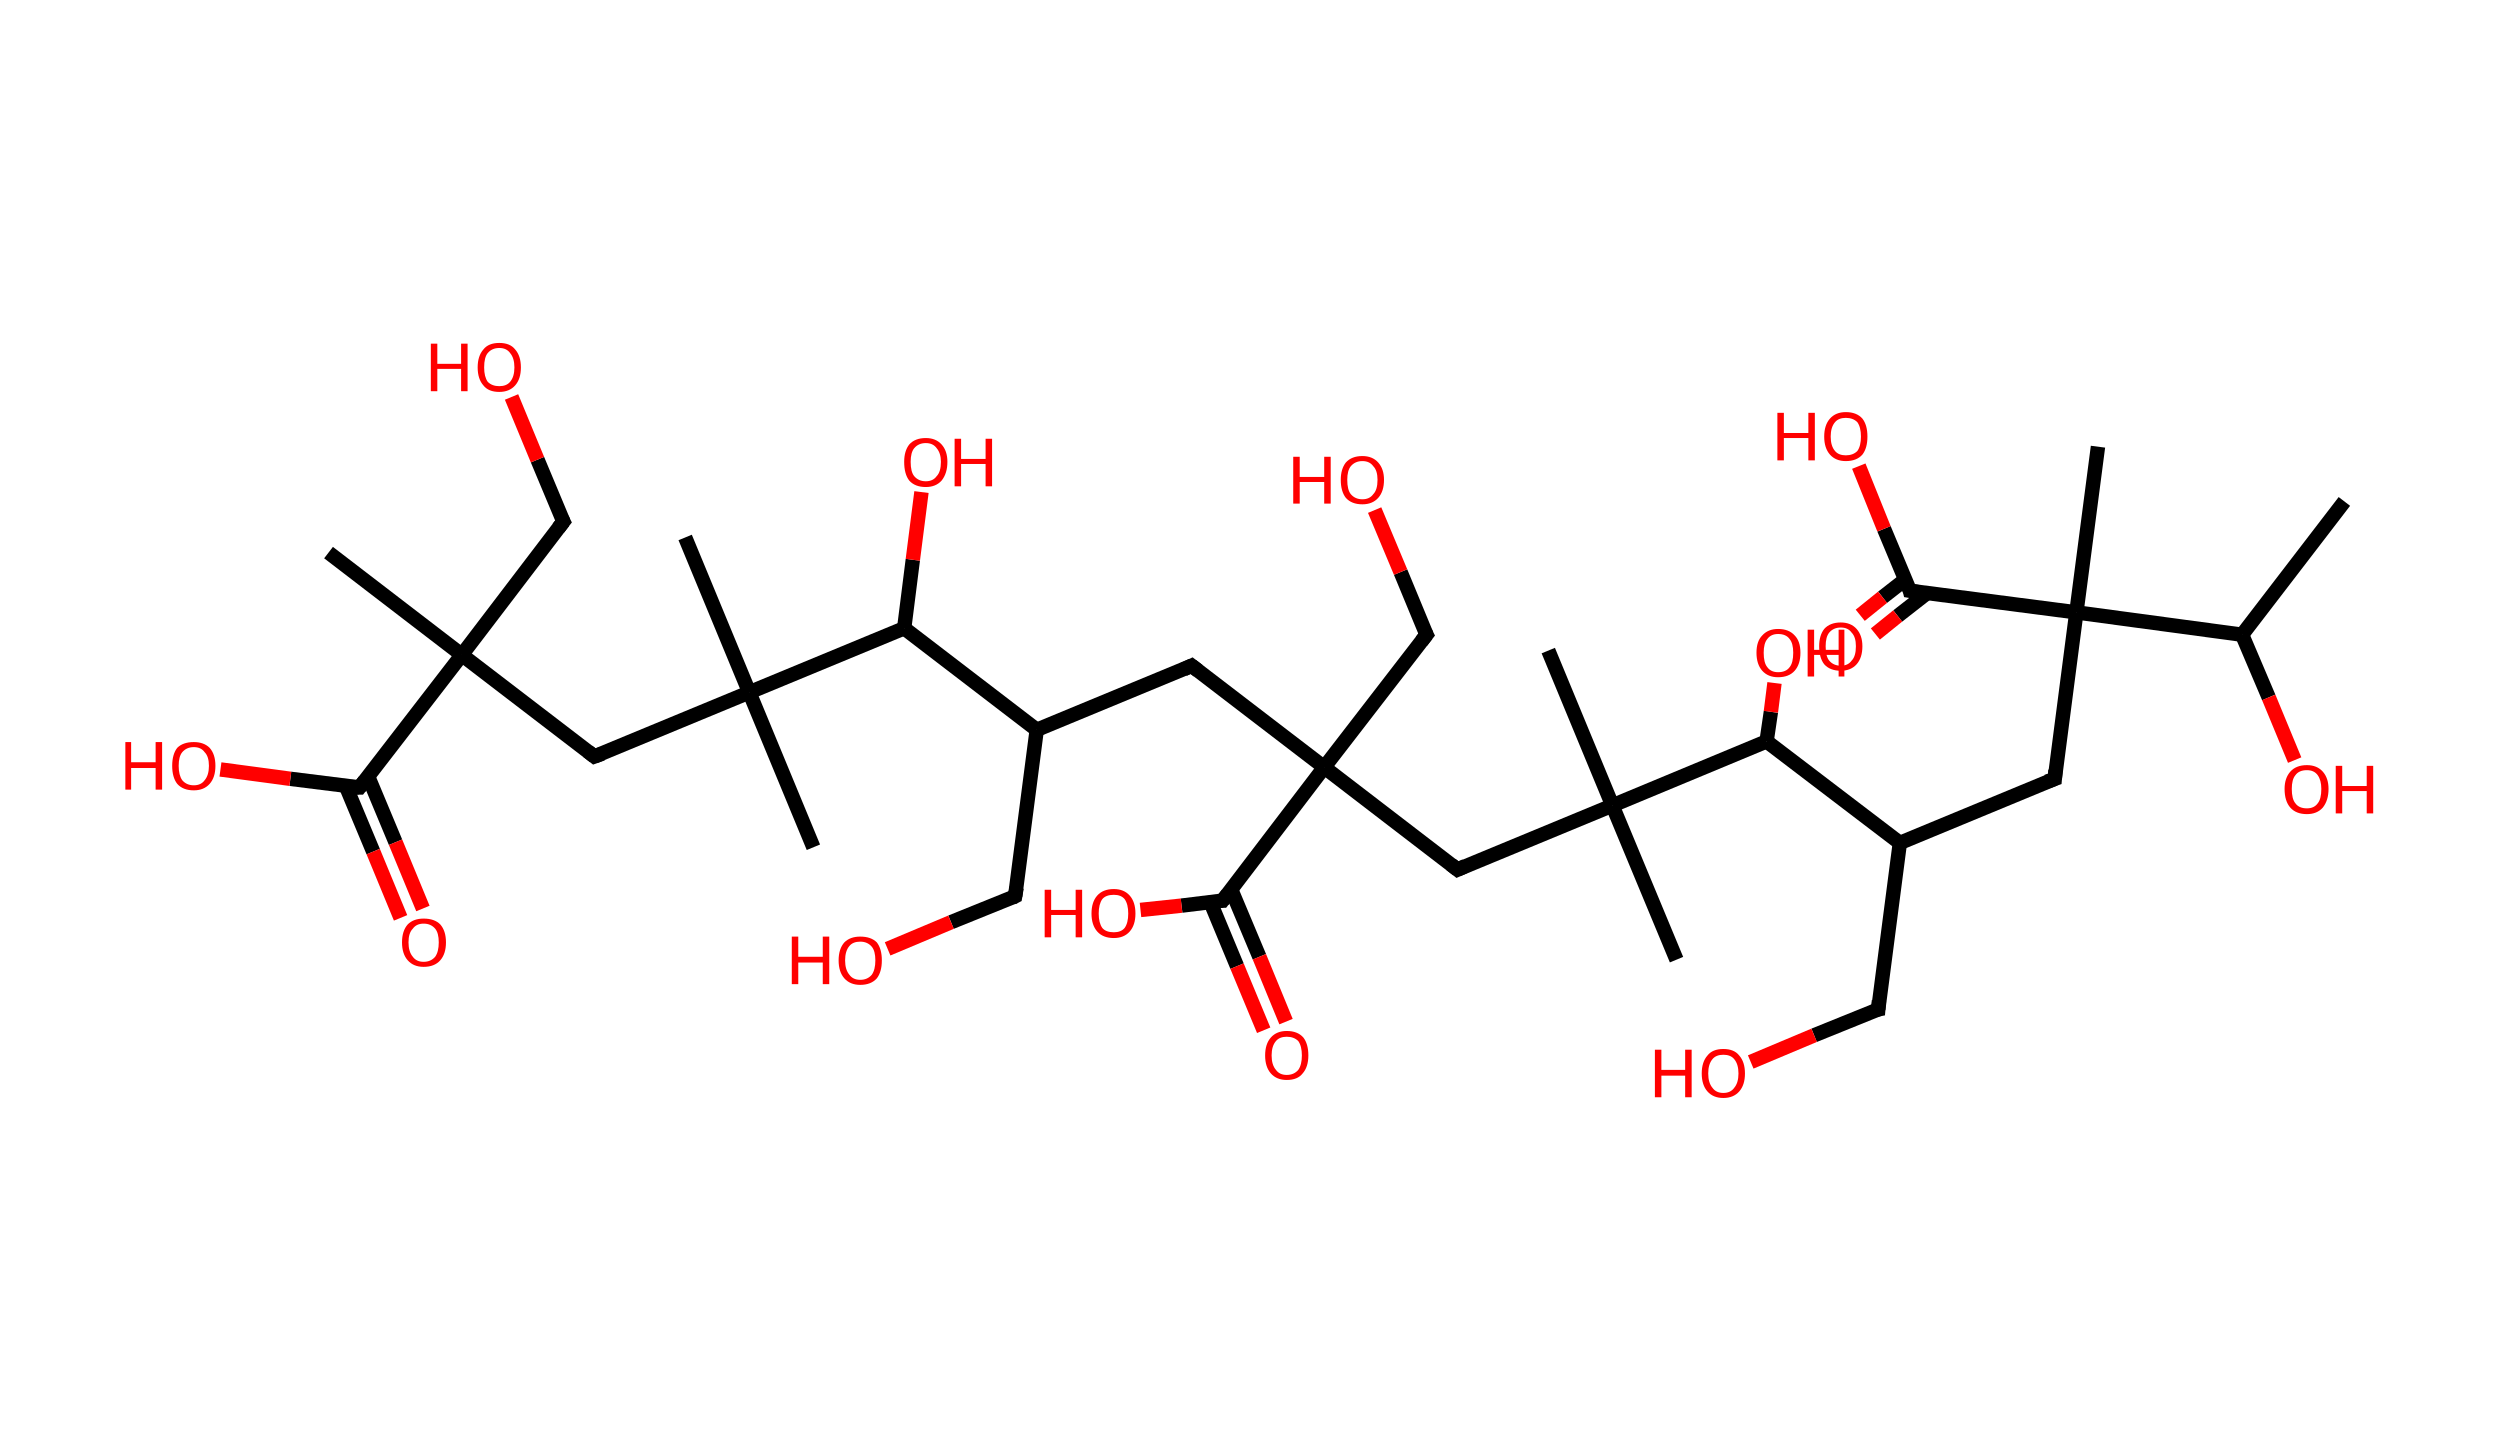 <?xml version='1.0' encoding='ASCII' standalone='yes'?>
<svg xmlns="http://www.w3.org/2000/svg" xmlns:rdkit="http://www.rdkit.org/xml" xmlns:xlink="http://www.w3.org/1999/xlink" version="1.1" baseProfile="full" xml:space="preserve" width="347px" height="200px" viewBox="0 0 347 200">
<!-- END OF HEADER -->
<rect style="opacity:1.0;fill:#FFFFFF;stroke:none" width="347.0" height="200.0" x="0.0" y="0.0"> </rect>
<path class="bond-0 atom-0 atom-1" d="M 325.4,69.6 L 311.2,88.1" style="fill:none;fill-rule:evenodd;stroke:#000000;stroke-width:2.0px;stroke-linecap:butt;stroke-linejoin:miter;stroke-opacity:1"/>
<path class="bond-1 atom-1 atom-2" d="M 311.2,88.1 L 314.9,96.8" style="fill:none;fill-rule:evenodd;stroke:#000000;stroke-width:2.0px;stroke-linecap:butt;stroke-linejoin:miter;stroke-opacity:1"/>
<path class="bond-1 atom-1 atom-2" d="M 314.9,96.8 L 318.5,105.5" style="fill:none;fill-rule:evenodd;stroke:#FF0000;stroke-width:2.0px;stroke-linecap:butt;stroke-linejoin:miter;stroke-opacity:1"/>
<path class="bond-2 atom-1 atom-3" d="M 311.2,88.1 L 288.2,85.0" style="fill:none;fill-rule:evenodd;stroke:#000000;stroke-width:2.0px;stroke-linecap:butt;stroke-linejoin:miter;stroke-opacity:1"/>
<path class="bond-3 atom-3 atom-4" d="M 288.2,85.0 L 291.2,62.0" style="fill:none;fill-rule:evenodd;stroke:#000000;stroke-width:2.0px;stroke-linecap:butt;stroke-linejoin:miter;stroke-opacity:1"/>
<path class="bond-4 atom-3 atom-5" d="M 288.2,85.0 L 285.2,108.1" style="fill:none;fill-rule:evenodd;stroke:#000000;stroke-width:2.0px;stroke-linecap:butt;stroke-linejoin:miter;stroke-opacity:1"/>
<path class="bond-5 atom-5 atom-6" d="M 285.2,108.1 L 263.7,117.0" style="fill:none;fill-rule:evenodd;stroke:#000000;stroke-width:2.0px;stroke-linecap:butt;stroke-linejoin:miter;stroke-opacity:1"/>
<path class="bond-6 atom-6 atom-7" d="M 263.7,117.0 L 260.7,140.1" style="fill:none;fill-rule:evenodd;stroke:#000000;stroke-width:2.0px;stroke-linecap:butt;stroke-linejoin:miter;stroke-opacity:1"/>
<path class="bond-7 atom-7 atom-8" d="M 260.7,140.1 L 251.8,143.7" style="fill:none;fill-rule:evenodd;stroke:#000000;stroke-width:2.0px;stroke-linecap:butt;stroke-linejoin:miter;stroke-opacity:1"/>
<path class="bond-7 atom-7 atom-8" d="M 251.8,143.7 L 243.0,147.4" style="fill:none;fill-rule:evenodd;stroke:#FF0000;stroke-width:2.0px;stroke-linecap:butt;stroke-linejoin:miter;stroke-opacity:1"/>
<path class="bond-8 atom-6 atom-9" d="M 263.7,117.0 L 245.2,102.9" style="fill:none;fill-rule:evenodd;stroke:#000000;stroke-width:2.0px;stroke-linecap:butt;stroke-linejoin:miter;stroke-opacity:1"/>
<path class="bond-9 atom-9 atom-10" d="M 245.2,102.9 L 245.8,98.8" style="fill:none;fill-rule:evenodd;stroke:#000000;stroke-width:2.0px;stroke-linecap:butt;stroke-linejoin:miter;stroke-opacity:1"/>
<path class="bond-9 atom-9 atom-10" d="M 245.8,98.8 L 246.3,94.8" style="fill:none;fill-rule:evenodd;stroke:#FF0000;stroke-width:2.0px;stroke-linecap:butt;stroke-linejoin:miter;stroke-opacity:1"/>
<path class="bond-10 atom-9 atom-11" d="M 245.2,102.9 L 223.8,111.8" style="fill:none;fill-rule:evenodd;stroke:#000000;stroke-width:2.0px;stroke-linecap:butt;stroke-linejoin:miter;stroke-opacity:1"/>
<path class="bond-11 atom-11 atom-12" d="M 223.8,111.8 L 214.9,90.3" style="fill:none;fill-rule:evenodd;stroke:#000000;stroke-width:2.0px;stroke-linecap:butt;stroke-linejoin:miter;stroke-opacity:1"/>
<path class="bond-12 atom-11 atom-13" d="M 223.8,111.8 L 232.7,133.2" style="fill:none;fill-rule:evenodd;stroke:#000000;stroke-width:2.0px;stroke-linecap:butt;stroke-linejoin:miter;stroke-opacity:1"/>
<path class="bond-13 atom-11 atom-14" d="M 223.8,111.8 L 202.3,120.7" style="fill:none;fill-rule:evenodd;stroke:#000000;stroke-width:2.0px;stroke-linecap:butt;stroke-linejoin:miter;stroke-opacity:1"/>
<path class="bond-14 atom-14 atom-15" d="M 202.3,120.7 L 183.8,106.5" style="fill:none;fill-rule:evenodd;stroke:#000000;stroke-width:2.0px;stroke-linecap:butt;stroke-linejoin:miter;stroke-opacity:1"/>
<path class="bond-15 atom-15 atom-16" d="M 183.8,106.5 L 198.0,88.1" style="fill:none;fill-rule:evenodd;stroke:#000000;stroke-width:2.0px;stroke-linecap:butt;stroke-linejoin:miter;stroke-opacity:1"/>
<path class="bond-16 atom-16 atom-17" d="M 198.0,88.1 L 194.4,79.4" style="fill:none;fill-rule:evenodd;stroke:#000000;stroke-width:2.0px;stroke-linecap:butt;stroke-linejoin:miter;stroke-opacity:1"/>
<path class="bond-16 atom-16 atom-17" d="M 194.4,79.4 L 190.8,70.8" style="fill:none;fill-rule:evenodd;stroke:#FF0000;stroke-width:2.0px;stroke-linecap:butt;stroke-linejoin:miter;stroke-opacity:1"/>
<path class="bond-17 atom-15 atom-18" d="M 183.8,106.5 L 165.4,92.4" style="fill:none;fill-rule:evenodd;stroke:#000000;stroke-width:2.0px;stroke-linecap:butt;stroke-linejoin:miter;stroke-opacity:1"/>
<path class="bond-18 atom-18 atom-19" d="M 165.4,92.4 L 143.9,101.3" style="fill:none;fill-rule:evenodd;stroke:#000000;stroke-width:2.0px;stroke-linecap:butt;stroke-linejoin:miter;stroke-opacity:1"/>
<path class="bond-19 atom-19 atom-20" d="M 143.9,101.3 L 140.9,124.4" style="fill:none;fill-rule:evenodd;stroke:#000000;stroke-width:2.0px;stroke-linecap:butt;stroke-linejoin:miter;stroke-opacity:1"/>
<path class="bond-20 atom-20 atom-21" d="M 140.9,124.4 L 132.0,128.0" style="fill:none;fill-rule:evenodd;stroke:#000000;stroke-width:2.0px;stroke-linecap:butt;stroke-linejoin:miter;stroke-opacity:1"/>
<path class="bond-20 atom-20 atom-21" d="M 132.0,128.0 L 123.2,131.7" style="fill:none;fill-rule:evenodd;stroke:#FF0000;stroke-width:2.0px;stroke-linecap:butt;stroke-linejoin:miter;stroke-opacity:1"/>
<path class="bond-21 atom-19 atom-22" d="M 143.9,101.3 L 125.5,87.2" style="fill:none;fill-rule:evenodd;stroke:#000000;stroke-width:2.0px;stroke-linecap:butt;stroke-linejoin:miter;stroke-opacity:1"/>
<path class="bond-22 atom-22 atom-23" d="M 125.5,87.2 L 126.7,77.7" style="fill:none;fill-rule:evenodd;stroke:#000000;stroke-width:2.0px;stroke-linecap:butt;stroke-linejoin:miter;stroke-opacity:1"/>
<path class="bond-22 atom-22 atom-23" d="M 126.7,77.7 L 127.9,68.3" style="fill:none;fill-rule:evenodd;stroke:#FF0000;stroke-width:2.0px;stroke-linecap:butt;stroke-linejoin:miter;stroke-opacity:1"/>
<path class="bond-23 atom-22 atom-24" d="M 125.5,87.2 L 104.0,96.1" style="fill:none;fill-rule:evenodd;stroke:#000000;stroke-width:2.0px;stroke-linecap:butt;stroke-linejoin:miter;stroke-opacity:1"/>
<path class="bond-24 atom-24 atom-25" d="M 104.0,96.1 L 95.1,74.6" style="fill:none;fill-rule:evenodd;stroke:#000000;stroke-width:2.0px;stroke-linecap:butt;stroke-linejoin:miter;stroke-opacity:1"/>
<path class="bond-25 atom-24 atom-26" d="M 104.0,96.1 L 112.9,117.6" style="fill:none;fill-rule:evenodd;stroke:#000000;stroke-width:2.0px;stroke-linecap:butt;stroke-linejoin:miter;stroke-opacity:1"/>
<path class="bond-26 atom-24 atom-27" d="M 104.0,96.1 L 82.5,105.0" style="fill:none;fill-rule:evenodd;stroke:#000000;stroke-width:2.0px;stroke-linecap:butt;stroke-linejoin:miter;stroke-opacity:1"/>
<path class="bond-27 atom-27 atom-28" d="M 82.5,105.0 L 64.1,90.9" style="fill:none;fill-rule:evenodd;stroke:#000000;stroke-width:2.0px;stroke-linecap:butt;stroke-linejoin:miter;stroke-opacity:1"/>
<path class="bond-28 atom-28 atom-29" d="M 64.1,90.9 L 45.6,76.7" style="fill:none;fill-rule:evenodd;stroke:#000000;stroke-width:2.0px;stroke-linecap:butt;stroke-linejoin:miter;stroke-opacity:1"/>
<path class="bond-29 atom-28 atom-30" d="M 64.1,90.9 L 78.2,72.4" style="fill:none;fill-rule:evenodd;stroke:#000000;stroke-width:2.0px;stroke-linecap:butt;stroke-linejoin:miter;stroke-opacity:1"/>
<path class="bond-30 atom-30 atom-31" d="M 78.2,72.4 L 74.6,63.8" style="fill:none;fill-rule:evenodd;stroke:#000000;stroke-width:2.0px;stroke-linecap:butt;stroke-linejoin:miter;stroke-opacity:1"/>
<path class="bond-30 atom-30 atom-31" d="M 74.6,63.8 L 71.0,55.1" style="fill:none;fill-rule:evenodd;stroke:#FF0000;stroke-width:2.0px;stroke-linecap:butt;stroke-linejoin:miter;stroke-opacity:1"/>
<path class="bond-31 atom-28 atom-32" d="M 64.1,90.9 L 49.9,109.3" style="fill:none;fill-rule:evenodd;stroke:#000000;stroke-width:2.0px;stroke-linecap:butt;stroke-linejoin:miter;stroke-opacity:1"/>
<path class="bond-32 atom-32 atom-33" d="M 48.0,109.1 L 51.8,118.2" style="fill:none;fill-rule:evenodd;stroke:#000000;stroke-width:2.0px;stroke-linecap:butt;stroke-linejoin:miter;stroke-opacity:1"/>
<path class="bond-32 atom-32 atom-33" d="M 51.8,118.2 L 55.6,127.4" style="fill:none;fill-rule:evenodd;stroke:#FF0000;stroke-width:2.0px;stroke-linecap:butt;stroke-linejoin:miter;stroke-opacity:1"/>
<path class="bond-32 atom-32 atom-33" d="M 51.1,107.8 L 54.9,116.9" style="fill:none;fill-rule:evenodd;stroke:#000000;stroke-width:2.0px;stroke-linecap:butt;stroke-linejoin:miter;stroke-opacity:1"/>
<path class="bond-32 atom-32 atom-33" d="M 54.9,116.9 L 58.7,126.1" style="fill:none;fill-rule:evenodd;stroke:#FF0000;stroke-width:2.0px;stroke-linecap:butt;stroke-linejoin:miter;stroke-opacity:1"/>
<path class="bond-33 atom-32 atom-34" d="M 49.9,109.3 L 40.3,108.1" style="fill:none;fill-rule:evenodd;stroke:#000000;stroke-width:2.0px;stroke-linecap:butt;stroke-linejoin:miter;stroke-opacity:1"/>
<path class="bond-33 atom-32 atom-34" d="M 40.3,108.1 L 30.6,106.8" style="fill:none;fill-rule:evenodd;stroke:#FF0000;stroke-width:2.0px;stroke-linecap:butt;stroke-linejoin:miter;stroke-opacity:1"/>
<path class="bond-34 atom-15 atom-35" d="M 183.8,106.5 L 169.7,125.0" style="fill:none;fill-rule:evenodd;stroke:#000000;stroke-width:2.0px;stroke-linecap:butt;stroke-linejoin:miter;stroke-opacity:1"/>
<path class="bond-35 atom-35 atom-36" d="M 168.0,125.2 L 171.7,134.1" style="fill:none;fill-rule:evenodd;stroke:#000000;stroke-width:2.0px;stroke-linecap:butt;stroke-linejoin:miter;stroke-opacity:1"/>
<path class="bond-35 atom-35 atom-36" d="M 171.7,134.1 L 175.4,143.0" style="fill:none;fill-rule:evenodd;stroke:#FF0000;stroke-width:2.0px;stroke-linecap:butt;stroke-linejoin:miter;stroke-opacity:1"/>
<path class="bond-35 atom-35 atom-36" d="M 170.9,123.5 L 174.8,132.8" style="fill:none;fill-rule:evenodd;stroke:#000000;stroke-width:2.0px;stroke-linecap:butt;stroke-linejoin:miter;stroke-opacity:1"/>
<path class="bond-35 atom-35 atom-36" d="M 174.8,132.8 L 178.5,141.8" style="fill:none;fill-rule:evenodd;stroke:#FF0000;stroke-width:2.0px;stroke-linecap:butt;stroke-linejoin:miter;stroke-opacity:1"/>
<path class="bond-36 atom-35 atom-37" d="M 169.7,125.0 L 164.0,125.7" style="fill:none;fill-rule:evenodd;stroke:#000000;stroke-width:2.0px;stroke-linecap:butt;stroke-linejoin:miter;stroke-opacity:1"/>
<path class="bond-36 atom-35 atom-37" d="M 164.0,125.7 L 158.3,126.3" style="fill:none;fill-rule:evenodd;stroke:#FF0000;stroke-width:2.0px;stroke-linecap:butt;stroke-linejoin:miter;stroke-opacity:1"/>
<path class="bond-37 atom-3 atom-38" d="M 288.2,85.0 L 265.1,82.0" style="fill:none;fill-rule:evenodd;stroke:#000000;stroke-width:2.0px;stroke-linecap:butt;stroke-linejoin:miter;stroke-opacity:1"/>
<path class="bond-38 atom-38 atom-39" d="M 264.5,80.4 L 261.3,82.9" style="fill:none;fill-rule:evenodd;stroke:#000000;stroke-width:2.0px;stroke-linecap:butt;stroke-linejoin:miter;stroke-opacity:1"/>
<path class="bond-38 atom-38 atom-39" d="M 261.3,82.9 L 258.2,85.4" style="fill:none;fill-rule:evenodd;stroke:#FF0000;stroke-width:2.0px;stroke-linecap:butt;stroke-linejoin:miter;stroke-opacity:1"/>
<path class="bond-38 atom-38 atom-39" d="M 267.5,82.3 L 263.4,85.5" style="fill:none;fill-rule:evenodd;stroke:#000000;stroke-width:2.0px;stroke-linecap:butt;stroke-linejoin:miter;stroke-opacity:1"/>
<path class="bond-38 atom-38 atom-39" d="M 263.4,85.5 L 260.3,88.0" style="fill:none;fill-rule:evenodd;stroke:#FF0000;stroke-width:2.0px;stroke-linecap:butt;stroke-linejoin:miter;stroke-opacity:1"/>
<path class="bond-39 atom-38 atom-40" d="M 265.1,82.0 L 261.5,73.4" style="fill:none;fill-rule:evenodd;stroke:#000000;stroke-width:2.0px;stroke-linecap:butt;stroke-linejoin:miter;stroke-opacity:1"/>
<path class="bond-39 atom-38 atom-40" d="M 261.5,73.4 L 258.0,64.7" style="fill:none;fill-rule:evenodd;stroke:#FF0000;stroke-width:2.0px;stroke-linecap:butt;stroke-linejoin:miter;stroke-opacity:1"/>
<path d="M 285.3,106.9 L 285.2,108.1 L 284.1,108.5" style="fill:none;stroke:#000000;stroke-width:2.0px;stroke-linecap:butt;stroke-linejoin:miter;stroke-opacity:1;"/>
<path d="M 260.8,138.9 L 260.7,140.1 L 260.2,140.2" style="fill:none;stroke:#000000;stroke-width:2.0px;stroke-linecap:butt;stroke-linejoin:miter;stroke-opacity:1;"/>
<path d="M 203.4,120.2 L 202.3,120.7 L 201.4,120.0" style="fill:none;stroke:#000000;stroke-width:2.0px;stroke-linecap:butt;stroke-linejoin:miter;stroke-opacity:1;"/>
<path d="M 197.3,89.0 L 198.0,88.1 L 197.8,87.7" style="fill:none;stroke:#000000;stroke-width:2.0px;stroke-linecap:butt;stroke-linejoin:miter;stroke-opacity:1;"/>
<path d="M 166.3,93.1 L 165.4,92.4 L 164.3,92.9" style="fill:none;stroke:#000000;stroke-width:2.0px;stroke-linecap:butt;stroke-linejoin:miter;stroke-opacity:1;"/>
<path d="M 141.1,123.2 L 140.9,124.4 L 140.5,124.6" style="fill:none;stroke:#000000;stroke-width:2.0px;stroke-linecap:butt;stroke-linejoin:miter;stroke-opacity:1;"/>
<path d="M 83.6,104.6 L 82.5,105.0 L 81.6,104.3" style="fill:none;stroke:#000000;stroke-width:2.0px;stroke-linecap:butt;stroke-linejoin:miter;stroke-opacity:1;"/>
<path d="M 77.5,73.3 L 78.2,72.4 L 78.0,72.0" style="fill:none;stroke:#000000;stroke-width:2.0px;stroke-linecap:butt;stroke-linejoin:miter;stroke-opacity:1;"/>
<path d="M 50.6,108.4 L 49.9,109.3 L 49.4,109.3" style="fill:none;stroke:#000000;stroke-width:2.0px;stroke-linecap:butt;stroke-linejoin:miter;stroke-opacity:1;"/>
<path d="M 170.4,124.1 L 169.7,125.0 L 169.4,125.0" style="fill:none;stroke:#000000;stroke-width:2.0px;stroke-linecap:butt;stroke-linejoin:miter;stroke-opacity:1;"/>
<path d="M 266.3,82.2 L 265.1,82.0 L 265.0,81.6" style="fill:none;stroke:#000000;stroke-width:2.0px;stroke-linecap:butt;stroke-linejoin:miter;stroke-opacity:1;"/>
<path class="atom-2" d="M 317.1 109.5 Q 317.1 108.0, 317.9 107.1 Q 318.7 106.2, 320.2 106.2 Q 321.6 106.2, 322.4 107.1 Q 323.2 108.0, 323.2 109.5 Q 323.2 111.1, 322.4 112.1 Q 321.6 113.0, 320.2 113.0 Q 318.7 113.0, 317.9 112.1 Q 317.1 111.2, 317.1 109.5 M 320.2 112.2 Q 321.2 112.2, 321.7 111.5 Q 322.2 110.9, 322.2 109.5 Q 322.2 108.3, 321.7 107.6 Q 321.2 106.9, 320.2 106.9 Q 319.1 106.9, 318.6 107.6 Q 318.1 108.2, 318.1 109.5 Q 318.1 110.9, 318.6 111.5 Q 319.1 112.2, 320.2 112.2 " fill="#FF0000"/>
<path class="atom-2" d="M 324.2 106.3 L 325.1 106.3 L 325.1 109.1 L 328.5 109.1 L 328.5 106.3 L 329.4 106.3 L 329.4 112.9 L 328.5 112.9 L 328.5 109.8 L 325.1 109.8 L 325.1 112.9 L 324.2 112.9 L 324.2 106.3 " fill="#FF0000"/>
<path class="atom-8" d="M 229.7 145.7 L 230.6 145.7 L 230.6 148.5 L 233.9 148.5 L 233.9 145.7 L 234.8 145.7 L 234.8 152.3 L 233.9 152.3 L 233.9 149.3 L 230.6 149.3 L 230.6 152.3 L 229.7 152.3 L 229.7 145.7 " fill="#FF0000"/>
<path class="atom-8" d="M 236.2 149.0 Q 236.2 147.4, 237.0 146.5 Q 237.7 145.6, 239.2 145.6 Q 240.7 145.6, 241.4 146.5 Q 242.2 147.4, 242.2 149.0 Q 242.2 150.6, 241.4 151.5 Q 240.6 152.4, 239.2 152.4 Q 237.8 152.4, 237.0 151.5 Q 236.2 150.6, 236.2 149.0 M 239.2 151.7 Q 240.2 151.7, 240.7 151.0 Q 241.3 150.3, 241.3 149.0 Q 241.3 147.7, 240.7 147.0 Q 240.2 146.4, 239.2 146.4 Q 238.2 146.4, 237.7 147.0 Q 237.1 147.7, 237.1 149.0 Q 237.1 150.3, 237.7 151.0 Q 238.2 151.7, 239.2 151.7 " fill="#FF0000"/>
<path class="atom-10" d="M 243.8 90.6 Q 243.8 89.0, 244.6 88.2 Q 245.4 87.3, 246.8 87.3 Q 248.3 87.3, 249.1 88.2 Q 249.9 89.0, 249.9 90.6 Q 249.9 92.2, 249.1 93.1 Q 248.3 94.0, 246.8 94.0 Q 245.4 94.0, 244.6 93.1 Q 243.8 92.2, 243.8 90.6 M 246.8 93.3 Q 247.9 93.3, 248.4 92.6 Q 248.9 92.0, 248.9 90.6 Q 248.9 89.3, 248.4 88.7 Q 247.9 88.0, 246.8 88.0 Q 245.8 88.0, 245.3 88.7 Q 244.8 89.3, 244.8 90.6 Q 244.8 92.0, 245.3 92.6 Q 245.8 93.3, 246.8 93.3 " fill="#FF0000"/>
<path class="atom-10" d="M 250.9 87.4 L 251.8 87.4 L 251.8 90.2 L 255.2 90.2 L 255.2 87.4 L 256.0 87.4 L 256.0 93.9 L 255.2 93.9 L 255.2 90.9 L 251.8 90.9 L 251.8 93.9 L 250.9 93.9 L 250.9 87.4 " fill="#FF0000"/>
<path class="atom-17" d="M 179.5 63.4 L 180.4 63.4 L 180.4 66.2 L 183.8 66.2 L 183.8 63.4 L 184.7 63.4 L 184.7 69.9 L 183.8 69.9 L 183.8 66.9 L 180.4 66.9 L 180.4 69.9 L 179.5 69.9 L 179.5 63.4 " fill="#FF0000"/>
<path class="atom-17" d="M 186.1 66.6 Q 186.1 65.1, 186.8 64.2 Q 187.6 63.3, 189.1 63.3 Q 190.5 63.3, 191.3 64.2 Q 192.1 65.1, 192.1 66.6 Q 192.1 68.2, 191.3 69.1 Q 190.5 70.0, 189.1 70.0 Q 187.6 70.0, 186.8 69.1 Q 186.1 68.2, 186.1 66.6 M 189.1 69.3 Q 190.1 69.3, 190.6 68.6 Q 191.2 68.0, 191.2 66.6 Q 191.2 65.3, 190.6 64.7 Q 190.1 64.0, 189.1 64.0 Q 188.1 64.0, 187.5 64.7 Q 187.0 65.3, 187.0 66.6 Q 187.0 68.0, 187.5 68.6 Q 188.1 69.3, 189.1 69.3 " fill="#FF0000"/>
<path class="atom-21" d="M 109.9 130.0 L 110.8 130.0 L 110.8 132.8 L 114.2 132.8 L 114.2 130.0 L 115.1 130.0 L 115.1 136.6 L 114.2 136.6 L 114.2 133.6 L 110.8 133.6 L 110.8 136.6 L 109.9 136.6 L 109.9 130.0 " fill="#FF0000"/>
<path class="atom-21" d="M 116.4 133.3 Q 116.4 131.7, 117.2 130.8 Q 118.0 130.0, 119.4 130.0 Q 120.9 130.0, 121.7 130.8 Q 122.4 131.7, 122.4 133.3 Q 122.4 134.9, 121.7 135.8 Q 120.9 136.7, 119.4 136.7 Q 118.0 136.7, 117.2 135.8 Q 116.4 134.9, 116.4 133.3 M 119.4 136.0 Q 120.4 136.0, 121.0 135.3 Q 121.5 134.6, 121.5 133.3 Q 121.5 132.0, 121.0 131.4 Q 120.4 130.7, 119.4 130.7 Q 118.4 130.7, 117.9 131.3 Q 117.3 132.0, 117.3 133.3 Q 117.3 134.6, 117.9 135.3 Q 118.4 136.0, 119.4 136.0 " fill="#FF0000"/>
<path class="atom-23" d="M 125.5 64.1 Q 125.5 62.6, 126.2 61.7 Q 127.0 60.8, 128.5 60.8 Q 129.9 60.8, 130.7 61.7 Q 131.5 62.6, 131.5 64.1 Q 131.5 65.7, 130.7 66.7 Q 129.9 67.6, 128.5 67.6 Q 127.0 67.6, 126.2 66.7 Q 125.5 65.8, 125.5 64.1 M 128.5 66.8 Q 129.5 66.8, 130.0 66.1 Q 130.6 65.5, 130.6 64.1 Q 130.6 62.9, 130.0 62.2 Q 129.5 61.5, 128.5 61.5 Q 127.5 61.5, 126.9 62.2 Q 126.4 62.8, 126.4 64.1 Q 126.4 65.5, 126.9 66.1 Q 127.5 66.8, 128.5 66.8 " fill="#FF0000"/>
<path class="atom-23" d="M 132.5 60.9 L 133.4 60.9 L 133.4 63.7 L 136.8 63.7 L 136.8 60.9 L 137.7 60.9 L 137.7 67.5 L 136.8 67.5 L 136.8 64.4 L 133.4 64.4 L 133.4 67.5 L 132.5 67.5 L 132.5 60.9 " fill="#FF0000"/>
<path class="atom-31" d="M 59.8 47.7 L 60.7 47.7 L 60.7 50.5 L 64.0 50.5 L 64.0 47.7 L 64.9 47.7 L 64.9 54.3 L 64.0 54.3 L 64.0 51.2 L 60.7 51.2 L 60.7 54.3 L 59.8 54.3 L 59.8 47.7 " fill="#FF0000"/>
<path class="atom-31" d="M 66.3 51.0 Q 66.3 49.4, 67.1 48.5 Q 67.8 47.6, 69.3 47.6 Q 70.8 47.6, 71.5 48.5 Q 72.3 49.4, 72.3 51.0 Q 72.3 52.6, 71.5 53.5 Q 70.7 54.4, 69.3 54.4 Q 67.8 54.4, 67.1 53.5 Q 66.3 52.6, 66.3 51.0 M 69.3 53.6 Q 70.3 53.6, 70.8 53.0 Q 71.4 52.3, 71.4 51.0 Q 71.4 49.7, 70.8 49.0 Q 70.3 48.3, 69.3 48.3 Q 68.3 48.3, 67.7 49.0 Q 67.2 49.6, 67.2 51.0 Q 67.2 52.3, 67.7 53.0 Q 68.3 53.6, 69.3 53.6 " fill="#FF0000"/>
<path class="atom-33" d="M 55.8 130.8 Q 55.8 129.2, 56.6 128.3 Q 57.4 127.5, 58.8 127.5 Q 60.3 127.5, 61.1 128.3 Q 61.9 129.2, 61.9 130.8 Q 61.9 132.4, 61.1 133.3 Q 60.3 134.2, 58.8 134.2 Q 57.4 134.2, 56.6 133.3 Q 55.8 132.4, 55.8 130.8 M 58.8 133.5 Q 59.8 133.5, 60.4 132.8 Q 60.9 132.1, 60.9 130.8 Q 60.9 129.5, 60.4 128.9 Q 59.8 128.2, 58.8 128.2 Q 57.8 128.2, 57.3 128.9 Q 56.7 129.5, 56.7 130.8 Q 56.7 132.1, 57.3 132.8 Q 57.8 133.5, 58.8 133.5 " fill="#FF0000"/>
<path class="atom-34" d="M 17.4 103.0 L 18.2 103.0 L 18.2 105.8 L 21.6 105.8 L 21.6 103.0 L 22.5 103.0 L 22.5 109.6 L 21.6 109.6 L 21.6 106.6 L 18.2 106.6 L 18.2 109.6 L 17.4 109.6 L 17.4 103.0 " fill="#FF0000"/>
<path class="atom-34" d="M 23.9 106.3 Q 23.9 104.7, 24.6 103.8 Q 25.4 103.0, 26.9 103.0 Q 28.3 103.0, 29.1 103.8 Q 29.9 104.7, 29.9 106.3 Q 29.9 107.9, 29.1 108.8 Q 28.3 109.7, 26.9 109.7 Q 25.4 109.7, 24.6 108.8 Q 23.9 107.9, 23.9 106.3 M 26.9 109.0 Q 27.9 109.0, 28.4 108.3 Q 29.0 107.6, 29.0 106.3 Q 29.0 105.0, 28.4 104.4 Q 27.9 103.7, 26.9 103.7 Q 25.9 103.7, 25.3 104.4 Q 24.8 105.0, 24.8 106.3 Q 24.8 107.6, 25.3 108.3 Q 25.9 109.0, 26.9 109.0 " fill="#FF0000"/>
<path class="atom-36" d="M 175.6 146.5 Q 175.6 144.9, 176.4 144.0 Q 177.2 143.1, 178.6 143.1 Q 180.1 143.1, 180.9 144.0 Q 181.6 144.9, 181.6 146.5 Q 181.6 148.1, 180.8 149.0 Q 180.1 149.9, 178.6 149.9 Q 177.2 149.9, 176.4 149.0 Q 175.6 148.1, 175.6 146.5 M 178.6 149.2 Q 179.6 149.2, 180.2 148.5 Q 180.7 147.8, 180.7 146.5 Q 180.7 145.2, 180.2 144.5 Q 179.6 143.9, 178.6 143.9 Q 177.6 143.9, 177.1 144.5 Q 176.5 145.2, 176.5 146.5 Q 176.5 147.8, 177.1 148.5 Q 177.6 149.2, 178.6 149.2 " fill="#FF0000"/>
<path class="atom-37" d="M 145.0 123.5 L 145.9 123.5 L 145.9 126.3 L 149.3 126.3 L 149.3 123.5 L 150.2 123.5 L 150.2 130.1 L 149.3 130.1 L 149.3 127.0 L 145.9 127.0 L 145.9 130.1 L 145.0 130.1 L 145.0 123.5 " fill="#FF0000"/>
<path class="atom-37" d="M 151.5 126.8 Q 151.5 125.2, 152.3 124.3 Q 153.1 123.4, 154.6 123.4 Q 156.0 123.4, 156.8 124.3 Q 157.6 125.2, 157.6 126.8 Q 157.6 128.4, 156.8 129.3 Q 156.0 130.2, 154.6 130.2 Q 153.1 130.2, 152.3 129.3 Q 151.5 128.4, 151.5 126.8 M 154.6 129.4 Q 155.6 129.4, 156.1 128.8 Q 156.6 128.1, 156.6 126.8 Q 156.6 125.5, 156.1 124.8 Q 155.6 124.2, 154.6 124.2 Q 153.5 124.2, 153.0 124.8 Q 152.5 125.5, 152.5 126.8 Q 152.5 128.1, 153.0 128.8 Q 153.5 129.4, 154.6 129.4 " fill="#FF0000"/>
<path class="atom-39" d="M 252.5 89.7 Q 252.5 88.2, 253.2 87.3 Q 254.0 86.4, 255.5 86.4 Q 256.9 86.4, 257.7 87.3 Q 258.5 88.2, 258.5 89.7 Q 258.5 91.3, 257.7 92.2 Q 256.9 93.1, 255.5 93.1 Q 254.0 93.1, 253.2 92.2 Q 252.5 91.3, 252.5 89.7 M 255.5 92.4 Q 256.5 92.4, 257.0 91.7 Q 257.6 91.1, 257.6 89.7 Q 257.6 88.4, 257.0 87.8 Q 256.5 87.1, 255.5 87.1 Q 254.5 87.1, 253.9 87.8 Q 253.4 88.4, 253.4 89.7 Q 253.4 91.1, 253.9 91.7 Q 254.5 92.4, 255.5 92.4 " fill="#FF0000"/>
<path class="atom-40" d="M 246.7 57.3 L 247.6 57.3 L 247.6 60.1 L 251.0 60.1 L 251.0 57.3 L 251.9 57.3 L 251.9 63.9 L 251.0 63.9 L 251.0 60.8 L 247.6 60.8 L 247.6 63.9 L 246.7 63.9 L 246.7 57.3 " fill="#FF0000"/>
<path class="atom-40" d="M 253.2 60.6 Q 253.2 59.0, 254.0 58.1 Q 254.8 57.2, 256.2 57.2 Q 257.7 57.2, 258.5 58.1 Q 259.2 59.0, 259.2 60.6 Q 259.2 62.2, 258.5 63.1 Q 257.7 64.0, 256.2 64.0 Q 254.8 64.0, 254.0 63.1 Q 253.2 62.2, 253.2 60.6 M 256.2 63.2 Q 257.2 63.2, 257.8 62.6 Q 258.3 61.9, 258.3 60.6 Q 258.3 59.3, 257.8 58.6 Q 257.2 58.0, 256.2 58.0 Q 255.2 58.0, 254.7 58.6 Q 254.1 59.3, 254.1 60.6 Q 254.1 61.9, 254.7 62.6 Q 255.2 63.2, 256.2 63.2 " fill="#FF0000"/>
</svg>
